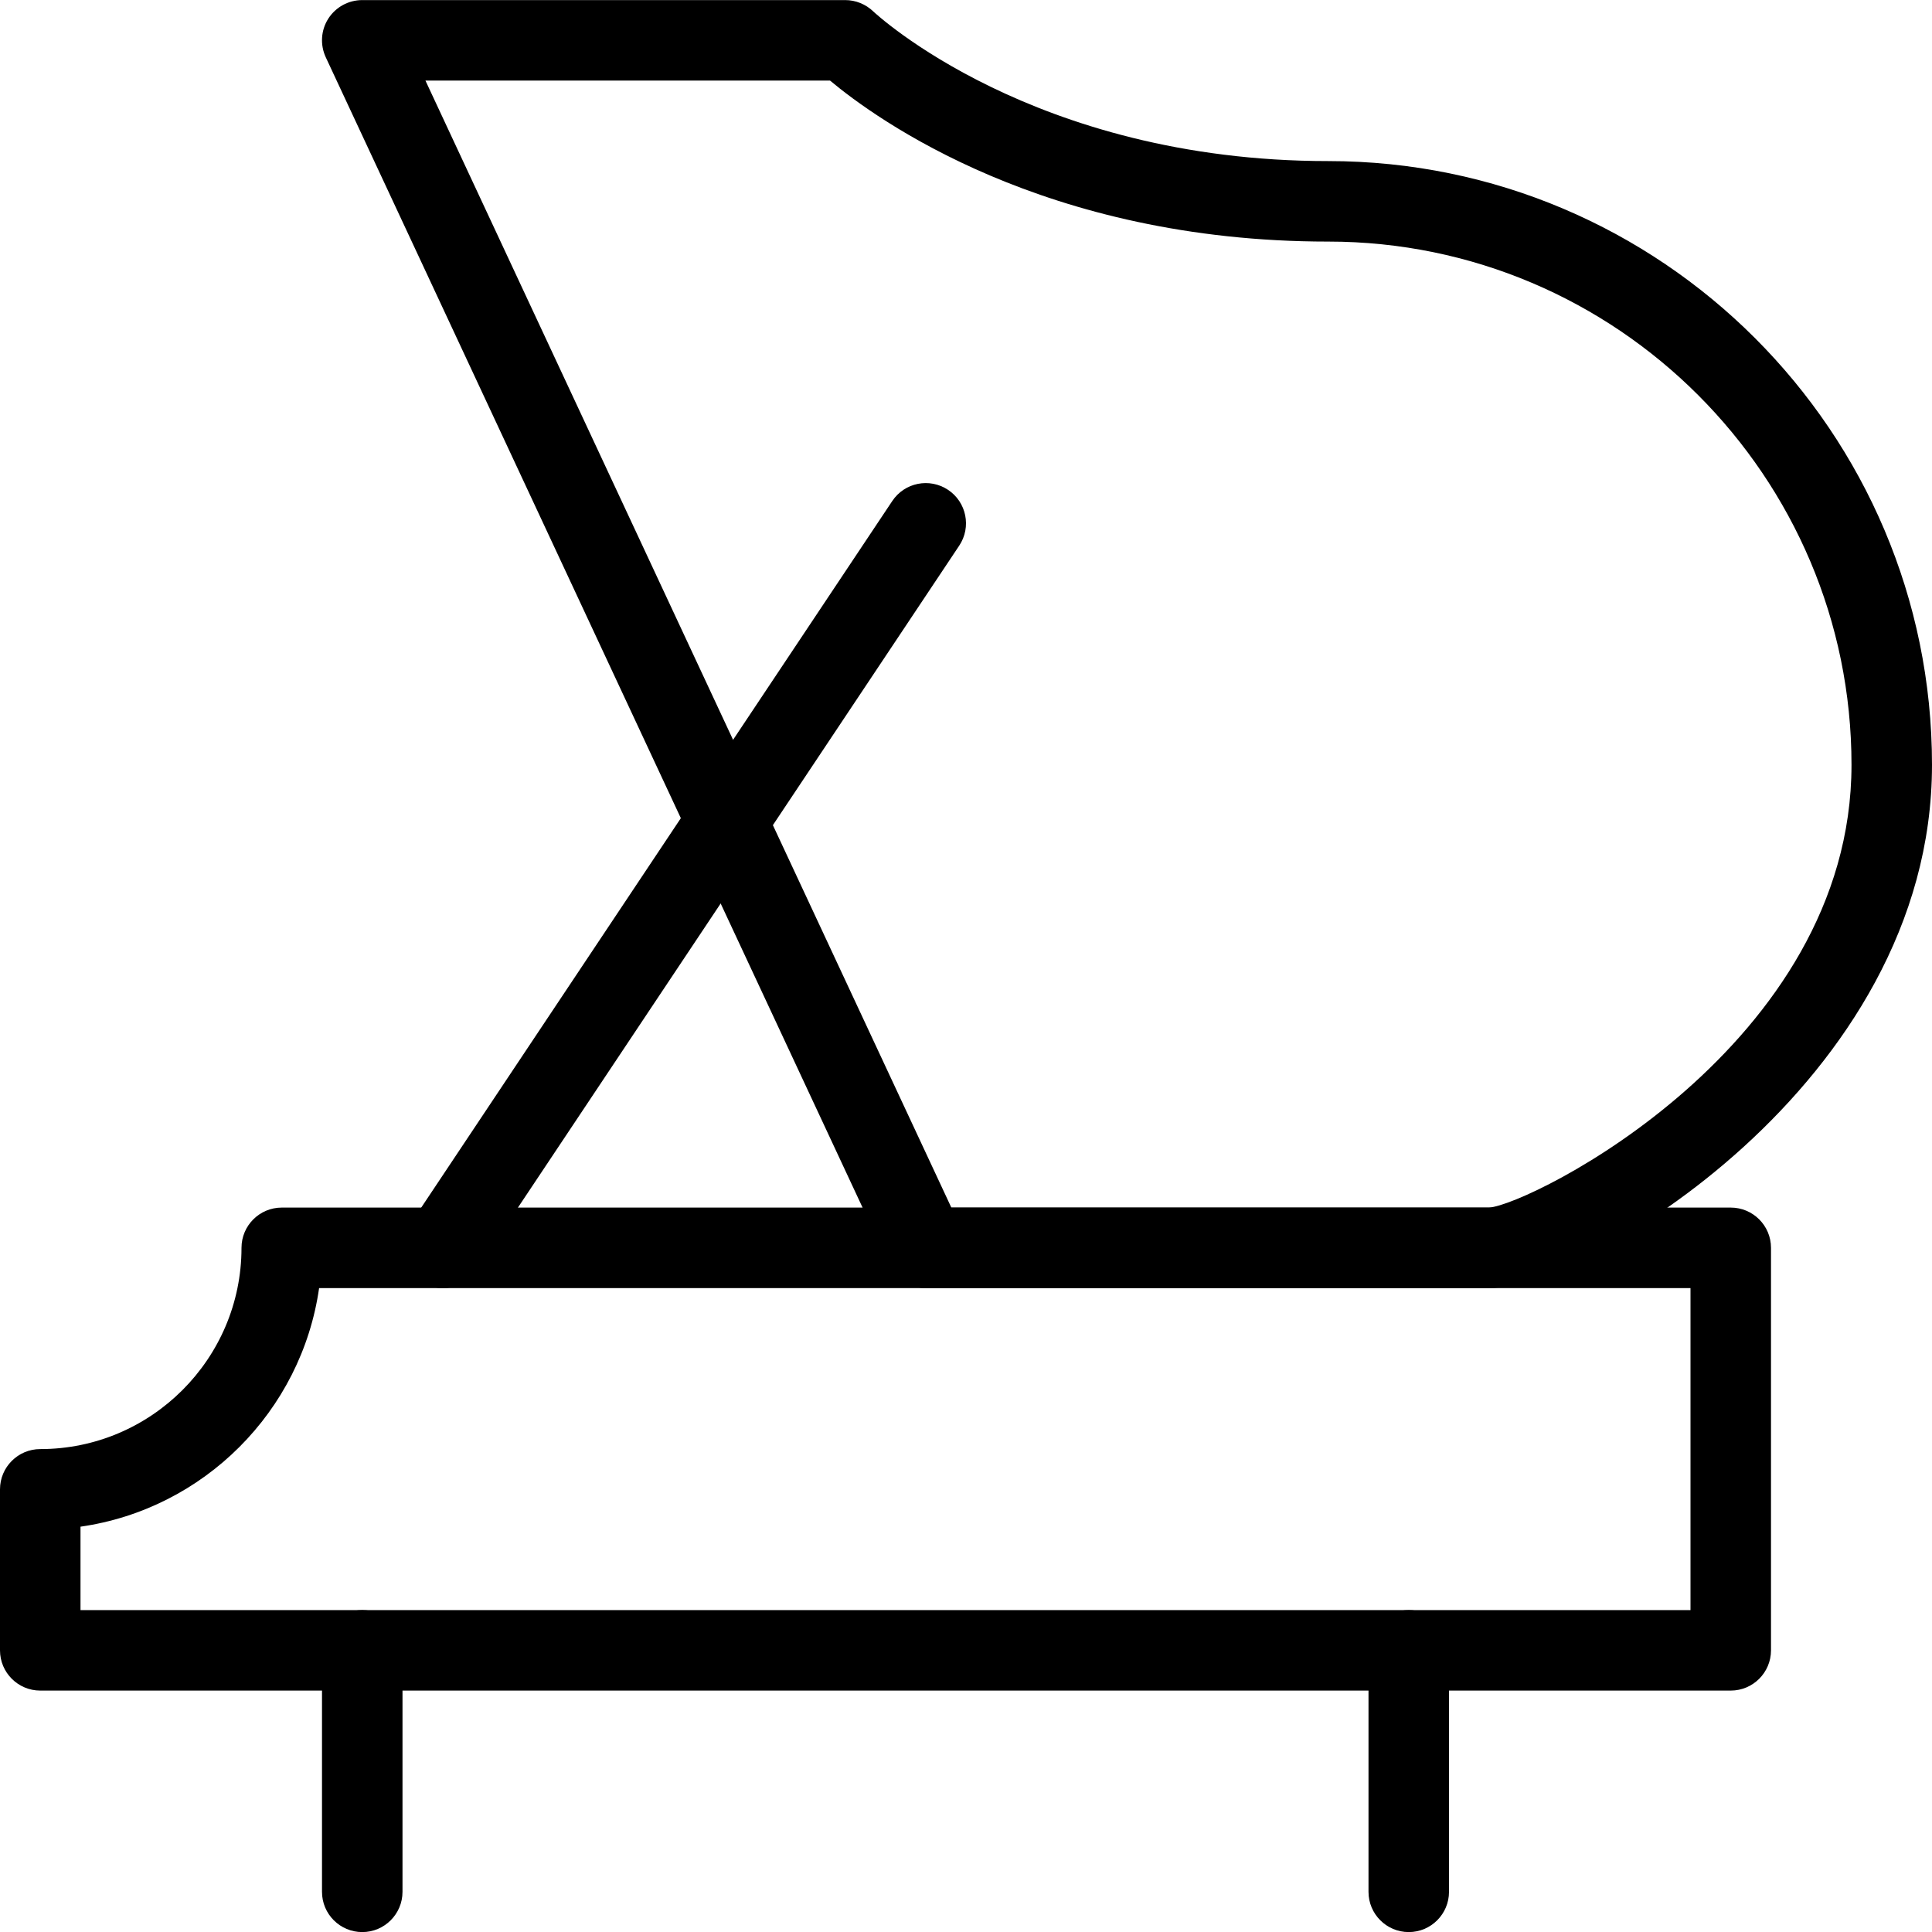 <?xml version="1.0" encoding="iso-8859-1"?>
<!-- Generator: Adobe Illustrator 18.0.0, SVG Export Plug-In . SVG Version: 6.00 Build 0)  -->
<!DOCTYPE svg PUBLIC "-//W3C//DTD SVG 1.1//EN" "http://www.w3.org/Graphics/SVG/1.1/DTD/svg11.dtd">
<svg version="1.1" id="Layer_1" xmlns="http://www.w3.org/2000/svg" xmlns:xlink="http://www.w3.org/1999/xlink" x="0px" y="0px"
	 viewBox="0 0 24 24" style="enable-background:new 0 0 24 24;" xml:space="preserve">
<g id="piano_1_">
	<path d="M18.5,16.001h-7c-0.194,0-0.371-0.112-0.453-0.289l-7-15c-0.072-0.155-0.061-0.336,0.031-0.48S4.329,0.001,4.5,0.001h6
		c0.129,0,0.254,0.051,0.347,0.14c0.02,0.019,1.987,1.86,5.653,1.86c4.136,0,7.5,3.364,7.5,7.5C24,13.483,19.601,16.001,18.5,16.001
		z M11.818,15.001h6.679C19.004,14.969,23,12.989,23,9.501c0-3.584-2.916-6.5-6.5-6.5c-3.521,0-5.615-1.52-6.189-2H5.285
		L11.818,15.001z"/>
	<path d="M5.5,16.001c-0.095,0-0.191-0.027-0.277-0.084c-0.23-0.153-0.292-0.463-0.139-0.693l6-9
		c0.153-0.23,0.463-0.292,0.693-0.139c0.23,0.153,0.292,0.463,0.139,0.693l-6,9C5.82,15.923,5.661,16.001,5.5,16.001z"/>
	<path d="M17.5,24.001c-0.276,0-0.5-0.224-0.5-0.5v-3c0-0.276,0.224-0.5,0.5-0.5s0.5,0.224,0.5,0.5v3
		C18,23.777,17.776,24.001,17.5,24.001z"/>
	<path d="M4.5,24.001c-0.276,0-0.5-0.224-0.5-0.5v-3c0-0.276,0.224-0.5,0.5-0.5s0.5,0.224,0.5,0.5v3
		C5,23.777,4.776,24.001,4.5,24.001z"/>
	<path d="M21.5,21.001h-21c-0.276,0-0.5-0.224-0.5-0.5v-2c0-0.276,0.224-0.5,0.5-0.5c1.378,0,2.5-1.122,2.5-2.5
		c0-0.276,0.224-0.5,0.5-0.5h18c0.276,0,0.5,0.224,0.5,0.5v5C22,20.777,21.776,21.001,21.5,21.001z M1,20.001h20v-4H3.964
		C3.745,17.532,2.531,18.746,1,18.965V20.001z"/>
</g>
<g>
</g>
<g>
</g>
<g>
</g>
<g>
</g>
<g>
</g>
<g>
</g>
<g>
</g>
<g>
</g>
<g>
</g>
<g>
</g>
<g>
</g>
<g>
</g>
<g>
</g>
<g>
</g>
<g>
</g>
</svg>
